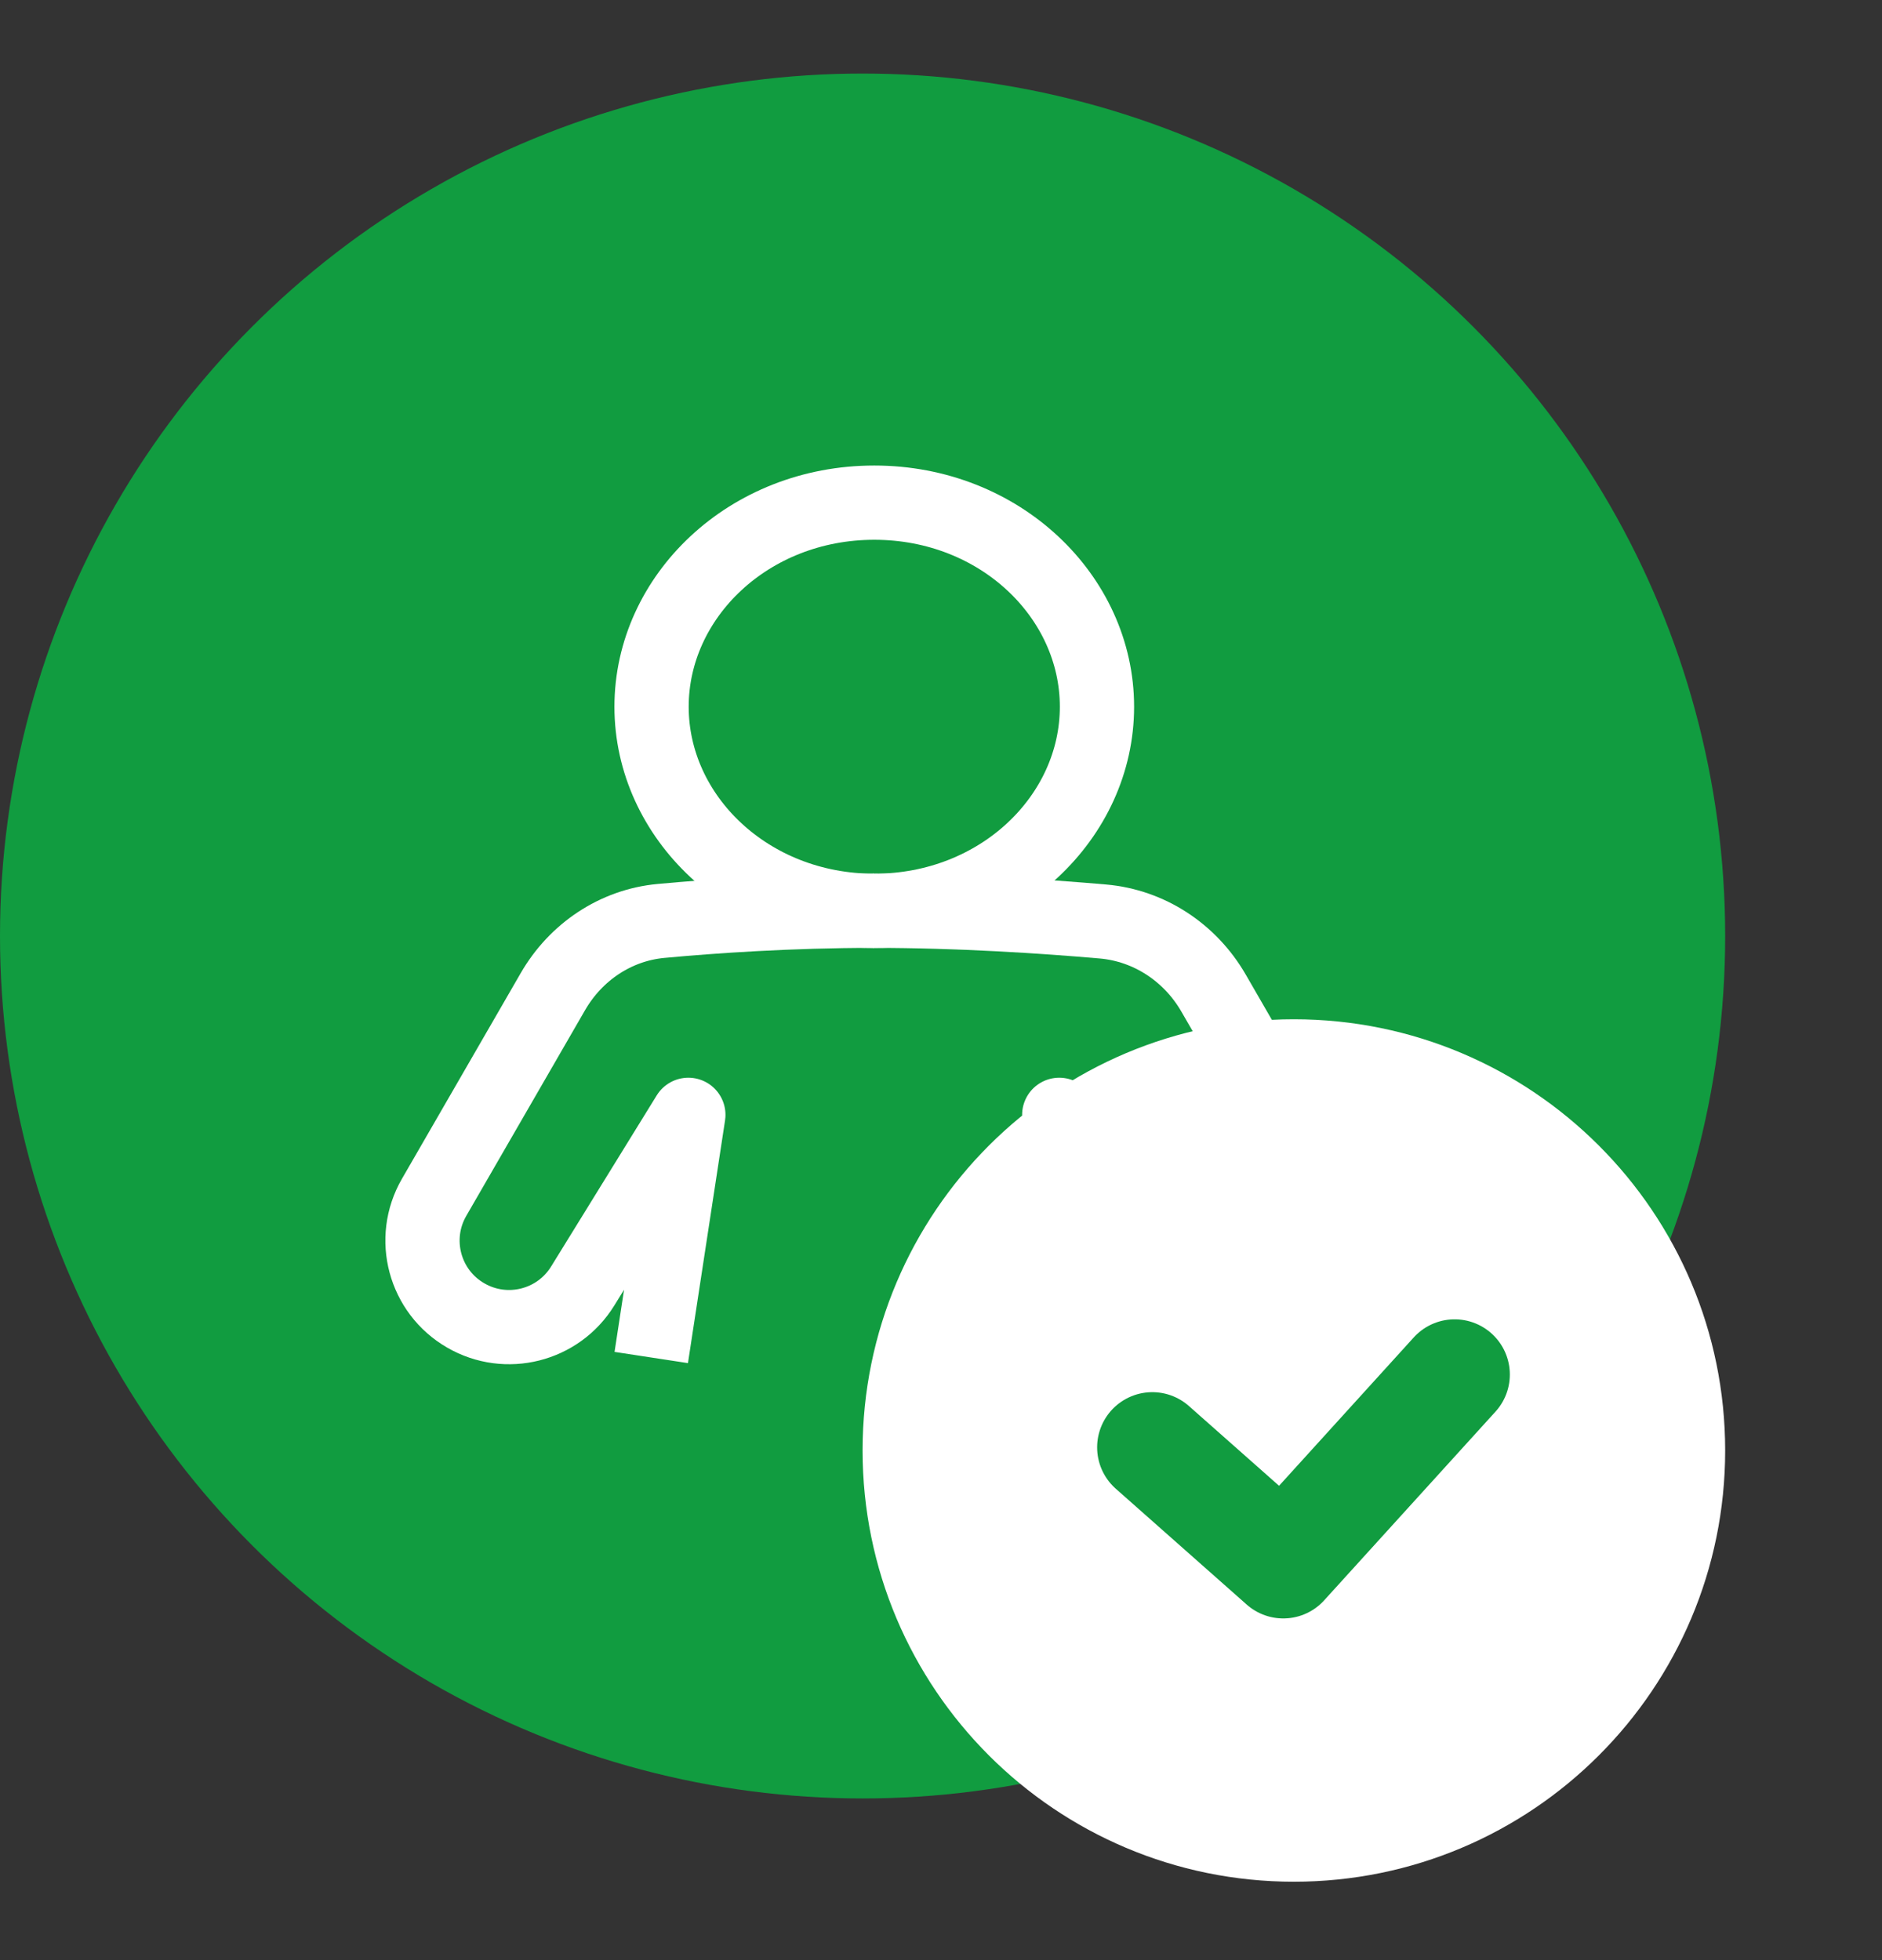 <svg width="24" height="25" viewBox="0 0 24 25" fill="none" xmlns="http://www.w3.org/2000/svg">
<rect x="0" y="0" width="24" height="25" fill="#333333" stroke="none"/>
<circle cx="11" cy="11.938" r="11" fill="#119C40"/>
<path d="M13.989 9.014C13.989 10.419 12.751 11.617 11.149 11.617C9.547 11.617 8.309 10.419 8.309 9.014C8.309 7.609 9.547 6.411 11.149 6.411C12.751 6.411 13.989 7.609 13.989 9.014Z" stroke="white" stroke-width="0.947"/>
<path d="M11.145 11.616C10.072 11.616 9.097 11.684 8.428 11.746C7.849 11.8 7.342 12.143 7.051 12.647L5.536 15.271C5.231 15.799 5.412 16.474 5.94 16.778V16.778C6.457 17.077 7.118 16.91 7.431 16.402L8.778 14.219L8.305 17.314" stroke="white" stroke-width="0.947" stroke-linejoin="round"/>
<path d="M11.134 11.616C12.248 11.616 13.33 11.689 14.065 11.753C14.657 11.805 15.178 12.151 15.475 12.665L16.965 15.246C17.278 15.788 17.092 16.48 16.551 16.793V16.793C16.04 17.087 15.389 16.941 15.054 16.456L13.508 14.219L14.218 17.314" stroke="white" stroke-width="0.947" stroke-linejoin="round"/>
<path d="M21.296 18.5C21.296 21.149 19.149 23.296 16.5 23.296C13.851 23.296 11.704 21.149 11.704 18.5C11.704 15.851 13.851 13.704 16.5 13.704C19.149 13.704 21.296 15.851 21.296 18.5Z" fill="white" stroke="white" stroke-width="1.408" stroke-linecap="round" stroke-linejoin="round"/>
<path d="M18.55 17.531L16.365 19.938L14.695 18.46" stroke="#119C40" stroke-width="1.408" stroke-linecap="round" stroke-linejoin="round"/>
</svg>
